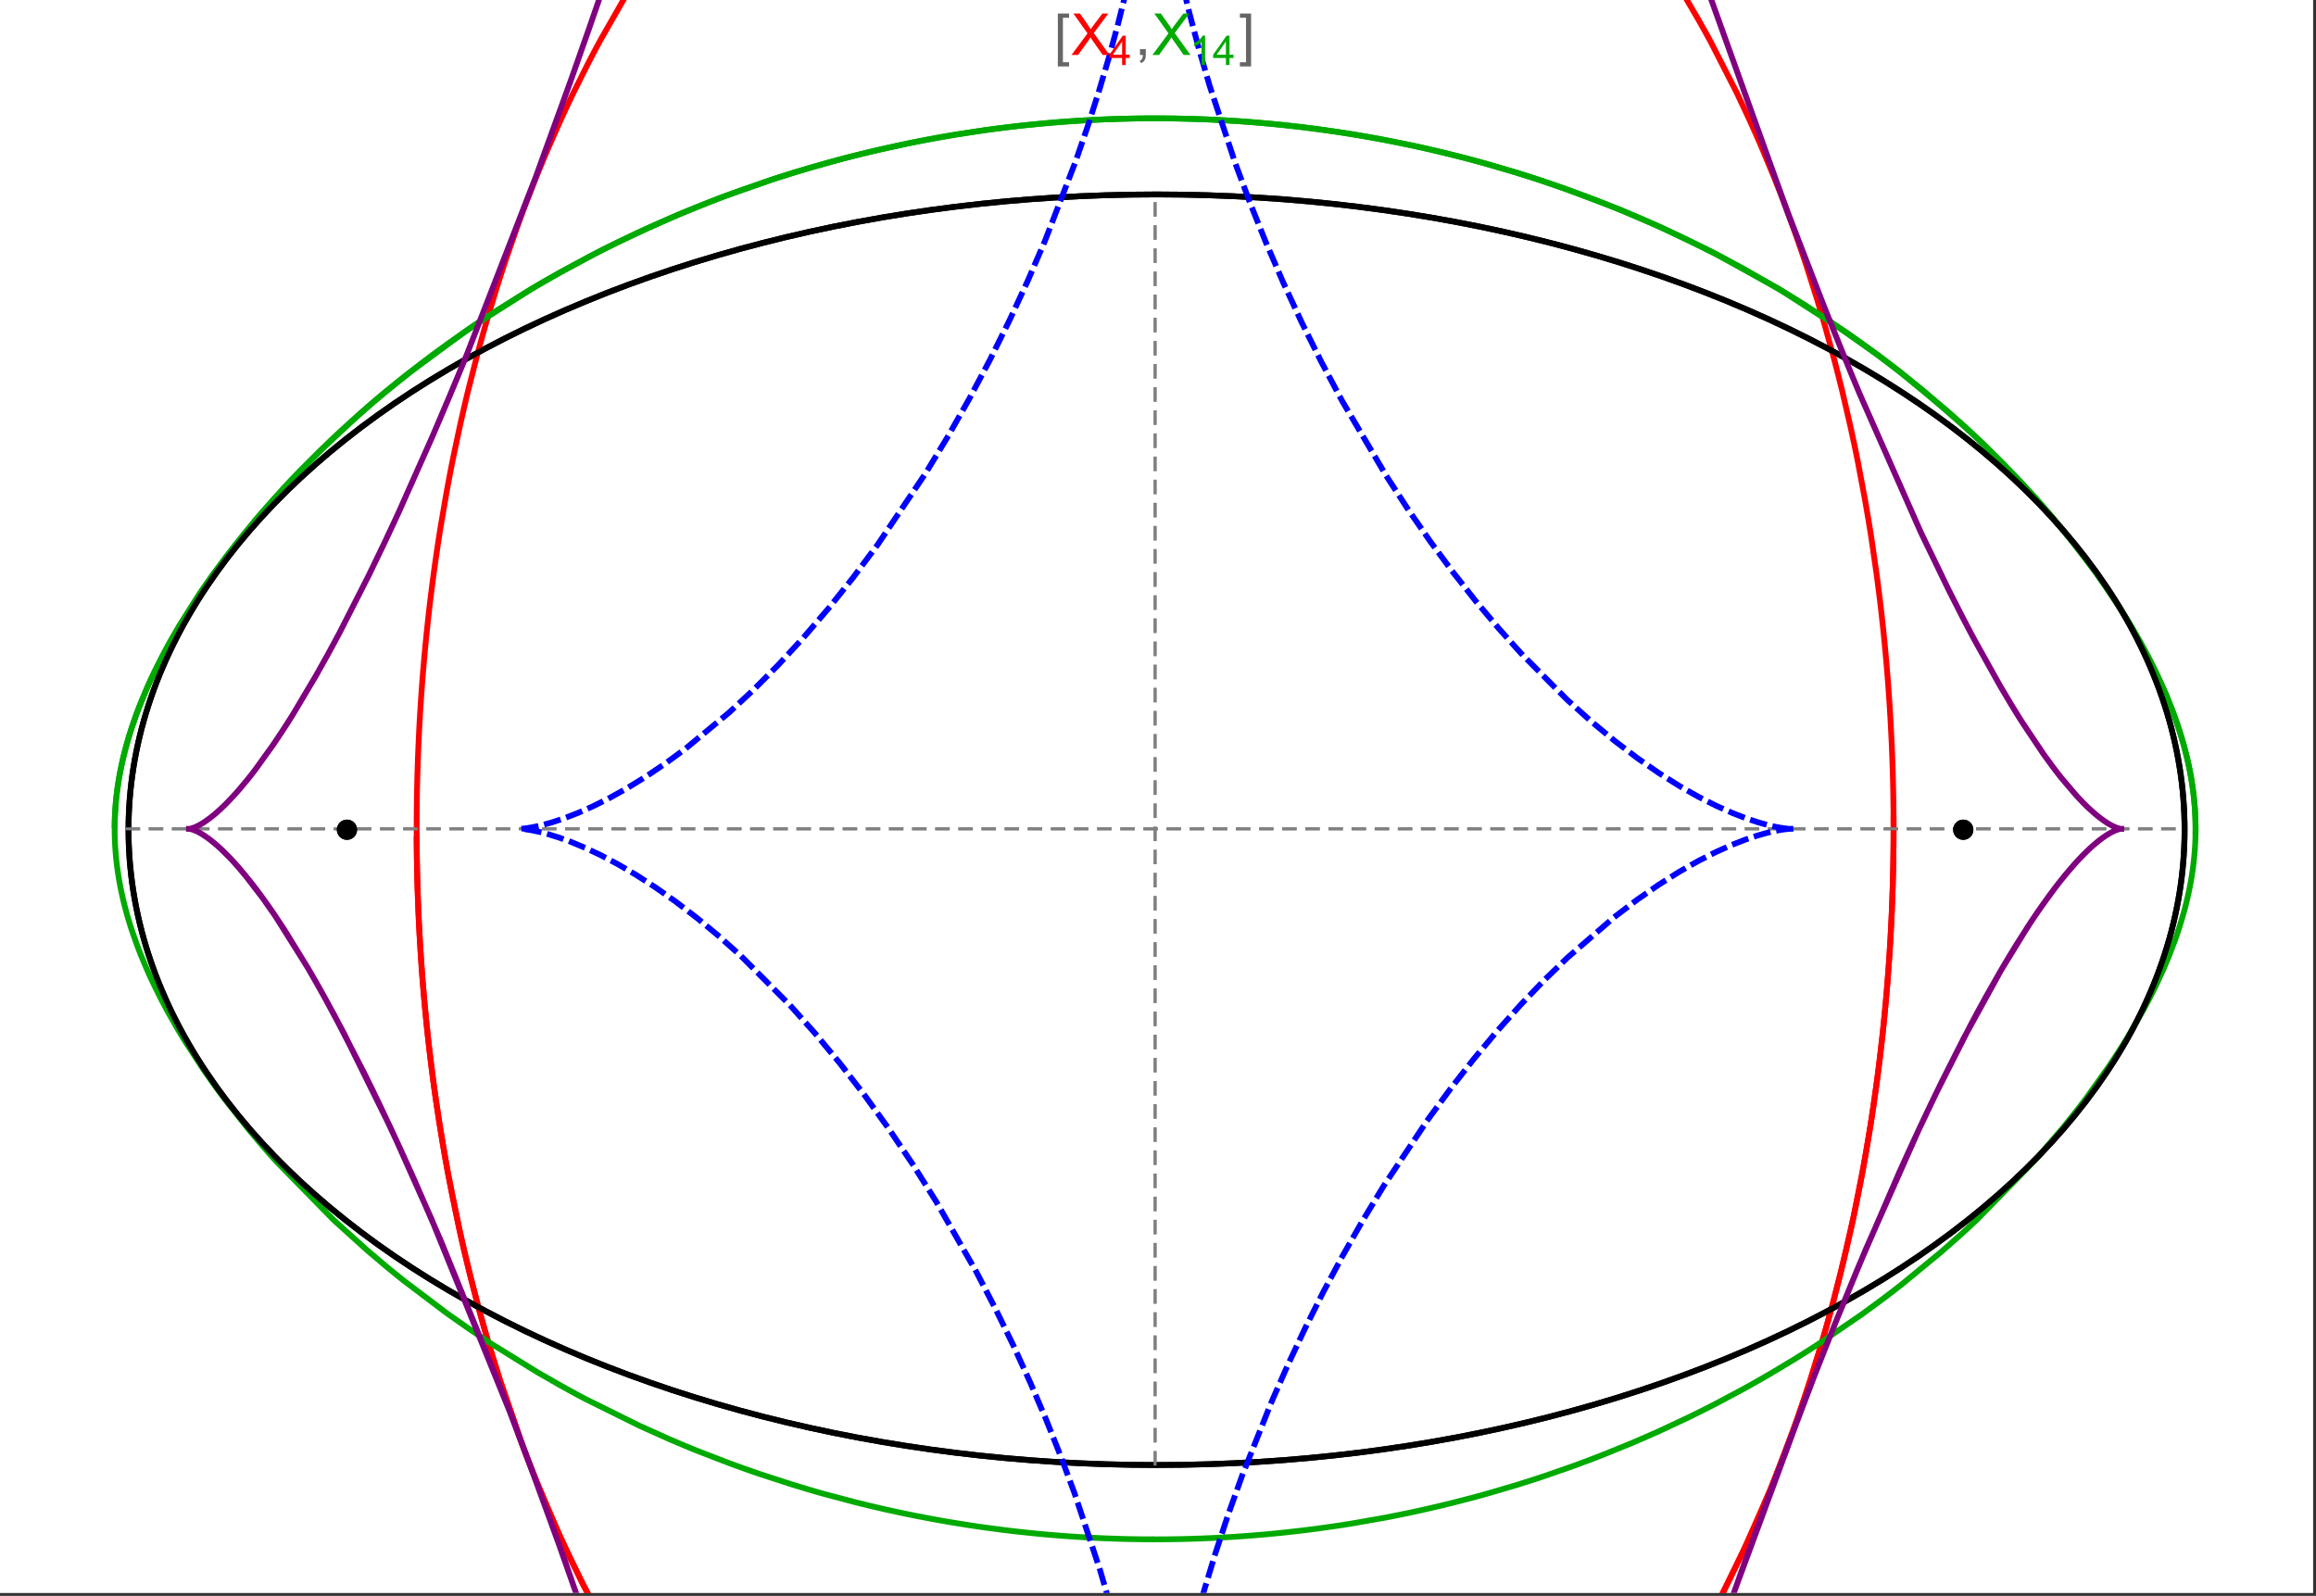 <?xml version="1.0" encoding="UTF-8"?>
<svg xmlns="http://www.w3.org/2000/svg" xmlns:xlink="http://www.w3.org/1999/xlink" width="801pt" height="552pt" viewBox="0 0 801 552" version="1.1">
<rect x="0" y="0" width="801" height="552" fill="#333333" stroke="none"/>
<defs>
<g>
<symbol overflow="visible" id="glyph0-0">
<path style="stroke:none;" d="M 1.25 0 L 1.25 -15.996 L 8.75 -15.996 L 8.75 0 Z M 2.5 -1.25 L 7.5 -1.25 L 7.5 -14.746 L 2.5 -14.746 Z "/>
</symbol>
<symbol overflow="visible" id="glyph0-1">
<path style="stroke:none;" d="M 5.242 3.984 L 1.359 3.984 L 1.359 -14.316 L 5.242 -14.316 L 5.242 -12.859 L 3.117 -12.859 L 3.117 2.52 L 5.242 2.52 Z "/>
</symbol>
<symbol overflow="visible" id="glyph0-2">
<path style="stroke:none;" d="M 4.199 3.984 L 0.32 3.984 L 0.32 2.52 L 2.441 2.52 L 2.441 -12.859 L 0.32 -12.859 L 0.32 -14.316 L 4.199 -14.316 Z "/>
</symbol>
<symbol overflow="visible" id="glyph1-0">
<path style="stroke:none;" d="M 2.5 0 L 2.5 -12.5 L 12.5 -12.5 L 12.5 0 Z M 2.812 -0.312 L 12.188 -0.312 L 12.188 -12.188 L 2.812 -12.188 Z "/>
</symbol>
<symbol overflow="visible" id="glyph1-1">
<path style="stroke:none;" d="M 0.086 0 L 5.625 -7.461 L 0.742 -14.316 L 3 -14.316 L 5.594 -10.645 C 6.133 -9.879 6.52 -9.293 6.75 -8.887 C 7.066 -9.406 7.441 -9.949 7.883 -10.516 L 10.762 -14.316 L 12.82 -14.316 L 7.793 -7.57 L 13.211 0 L 10.867 0 L 7.266 -5.109 C 7.062 -5.398 6.852 -5.715 6.641 -6.062 C 6.32 -5.539 6.094 -5.184 5.957 -4.992 L 2.363 0 Z "/>
</symbol>
<symbol overflow="visible" id="glyph1-2">
<path style="stroke:none;" d="M 1.777 0 L 1.777 -2 L 3.781 -2 L 3.781 0 C 3.777 0.734 3.648 1.328 3.391 1.781 C 3.129 2.234 2.715 2.582 2.148 2.832 L 1.66 2.078 C 2.027 1.914 2.301 1.676 2.48 1.363 C 2.652 1.047 2.75 0.594 2.773 0 Z "/>
</symbol>
<symbol overflow="visible" id="glyph2-0">
<path style="stroke:none;" d="M 1.773 0 L 1.773 -8.875 L 8.875 -8.875 L 8.875 0 Z M 1.996 -0.223 L 8.652 -0.223 L 8.652 -8.652 L 1.996 -8.652 Z "/>
</symbol>
<symbol overflow="visible" id="glyph2-1">
<path style="stroke:none;" d="M 4.59 0 L 4.59 -2.434 L 0.18 -2.434 L 0.18 -3.578 L 4.82 -10.164 L 5.836 -10.164 L 5.836 -3.578 L 7.211 -3.578 L 7.211 -2.434 L 5.836 -2.434 L 5.836 0 Z M 4.59 -3.578 L 4.59 -8.16 L 1.406 -3.578 Z "/>
</symbol>
<symbol overflow="visible" id="glyph2-2">
<path style="stroke:none;" d="M 5.289 0 L 4.043 0 L 4.043 -7.953 C 3.738 -7.664 3.344 -7.379 2.859 -7.094 C 2.371 -6.805 1.934 -6.59 1.547 -6.449 L 1.547 -7.652 C 2.242 -7.98 2.852 -8.379 3.375 -8.848 C 3.898 -9.312 4.266 -9.766 4.484 -10.207 L 5.289 -10.207 Z "/>
</symbol>
</g>
<clipPath id="clip1">
  <path d="M 134 0 L 665 0 L 665 551 L 134 551 Z "/>
</clipPath>
<clipPath id="clip2">
  <path d="M 170 0 L 629 0 L 629 551 L 170 551 Z "/>
</clipPath>
<clipPath id="clip3">
  <path d="M 56 0 L 743 0 L 743 551 L 56 551 Z "/>
</clipPath>
</defs>
<g id="surface2119">
<path style="fill-rule:nonzero;fill:rgb(99.998%,99.998%,99.998%);fill-opacity:1;stroke-width:0.03;stroke-linecap:butt;stroke-linejoin:miter;stroke:rgb(99.998%,99.998%,99.998%);stroke-opacity:1;stroke-miterlimit:10;" d="M 74 564 L 874 564 L 874 13 L 74 13 Z " transform="matrix(1,0,0,1,-74,-13)"/>
<path style="fill:none;stroke-width:2;stroke-linecap:square;stroke-linejoin:miter;stroke:rgb(0%,0%,0%);stroke-opacity:1;stroke-miterlimit:3.25;" d="M 829.551 300 C 829.551 241.719 792.09 185.828 725.414 144.617 C 658.734 103.41 568.297 80.258 474 80.258 C 379.703 80.258 289.266 103.41 222.586 144.617 C 155.91 185.828 118.449 241.719 118.449 300 C 118.449 358.281 155.91 414.172 222.586 455.383 C 289.266 496.59 379.703 519.742 474 519.742 C 568.297 519.742 658.734 496.59 725.414 455.383 C 792.09 414.172 829.551 358.281 829.551 300 Z " transform="matrix(1,0,0,1,-74,-13)"/>
<path style="fill:none;stroke-width:1;stroke-linecap:square;stroke-linejoin:miter;stroke:rgb(50%,50%,50%);stroke-opacity:1;stroke-dasharray:4,4;stroke-miterlimit:3.25;" d="M 117.949 299.691 L 829.051 299.691 " transform="matrix(1,0,0,1,-74,-13)"/>
<path style="fill:none;stroke-width:1;stroke-linecap:square;stroke-linejoin:miter;stroke:rgb(50%,50%,50%);stroke-opacity:1;stroke-dasharray:4,4;stroke-miterlimit:3.25;" d="M 473.5 519.434 L 473.5 79.949 " transform="matrix(1,0,0,1,-74,-13)"/>
<g clip-path="url(#clip1)" clip-rule="nonzero">
<path style="fill:none;stroke-width:2;stroke-linecap:square;stroke-linejoin:miter;stroke:rgb(99.998%,0%,0%);stroke-opacity:1;stroke-miterlimit:3.25;" d="M 218.109 303.332 L 218.137 306.84 L 218.184 310.348 L 218.246 313.855 L 218.332 317.363 L 218.434 320.867 L 218.555 324.367 L 218.691 327.867 L 218.848 331.363 L 219.023 334.855 L 219.219 338.348 L 219.43 341.836 L 219.66 345.316 L 219.906 348.797 L 220.172 352.27 L 220.762 359.199 L 221.078 362.66 L 221.418 366.109 L 222.148 372.996 L 222.539 376.426 L 222.949 379.852 L 223.82 386.676 L 224.281 390.078 L 224.762 393.473 L 225.773 400.23 L 227.996 413.633 L 228.598 416.957 L 229.211 420.273 L 230.492 426.867 L 233.25 439.914 L 233.98 443.145 L 234.727 446.363 L 236.262 452.758 L 239.523 465.379 L 240.379 468.5 L 241.246 471.602 L 243.027 477.766 L 246.762 489.902 L 254.887 513.363 L 256.055 516.457 L 257.234 519.527 L 259.641 525.605 L 264.621 537.492 L 265.898 540.406 L 267.191 543.297 L 269.816 549.012 L 275.215 560.156 L 276.594 562.879 L 277.984 565.582 L 280.801 570.91 L 286.566 581.273 L 298.57 600.789 L 300.109 603.113 L 301.66 605.414 L 304.781 609.934 L 311.121 618.664 L 312.723 620.781 L 314.332 622.875 L 317.566 626.98 L 324.117 634.883 L 325.766 636.793 L 327.422 638.676 L 330.75 642.367 L 337.461 649.438 L 351.055 662.355 L 352.656 663.758 L 354.258 665.137 L 357.465 667.832 L 363.906 672.961 L 365.516 674.188 L 367.133 675.395 L 370.363 677.746 L 376.832 682.195 L 378.449 683.258 L 380.066 684.297 L 383.305 686.312 L 389.777 690.105 L 391.391 691.004 L 393.008 691.883 L 396.238 693.578 L 402.684 696.738 L 404.293 697.48 L 405.898 698.203 L 409.105 699.59 L 410.707 700.258 L 412.309 700.906 L 415.504 702.145 L 417.098 702.738 L 418.691 703.312 L 421.867 704.406 L 428.191 706.387 L 429.77 706.836 L 431.34 707.273 L 434.477 708.09 L 436.039 708.473 L 437.602 708.84 L 440.711 709.523 L 442.266 709.84 L 443.812 710.141 L 445.355 710.426 L 446.898 710.691 L 448.438 710.945 L 449.969 711.184 L 453.027 711.609 L 454.523 711.797 L 456.012 711.973 L 457.5 712.129 L 458.98 712.273 L 460.461 712.402 L 461.938 712.516 L 463.41 712.617 L 464.875 712.707 L 466.34 712.777 L 467.801 712.84 L 469.258 712.883 L 470.711 712.918 L 472.156 712.934 L 473.602 712.941 L 475.043 712.934 L 476.477 712.914 L 477.91 712.879 L 479.336 712.832 L 480.762 712.773 L 482.18 712.703 L 483.594 712.617 L 485.004 712.52 L 486.41 712.414 L 487.812 712.293 L 489.211 712.16 L 490.602 712.012 L 491.992 711.855 L 493.375 711.688 L 494.754 711.508 L 496.129 711.316 L 498.867 710.898 L 500.227 710.672 L 501.582 710.434 L 504.281 709.93 L 505.625 709.66 L 506.961 709.379 L 509.621 708.785 L 510.945 708.477 L 512.266 708.152 L 514.887 707.48 L 520.074 706.012 L 521.359 705.621 L 522.641 705.219 L 525.188 704.391 L 530.219 702.621 L 531.465 702.156 L 532.703 701.684 L 535.168 700.715 L 540.043 698.668 L 541.352 698.09 L 542.652 697.504 L 545.238 696.305 L 550.34 693.797 L 551.598 693.145 L 552.855 692.488 L 555.348 691.148 L 560.258 688.367 L 561.473 687.652 L 562.68 686.93 L 565.078 685.461 L 569.801 682.438 L 578.973 676.055 L 580.094 675.23 L 581.207 674.395 L 583.418 672.711 L 587.773 669.27 L 596.211 662.117 L 597.242 661.199 L 598.266 660.277 L 600.297 658.414 L 604.293 654.641 L 612.027 646.875 L 612.906 645.953 L 613.781 645.027 L 615.516 643.164 L 618.934 639.398 L 625.551 631.727 L 626.359 630.754 L 627.16 629.781 L 628.754 627.824 L 631.887 623.883 L 637.945 615.887 L 638.684 614.875 L 639.418 613.863 L 640.871 611.836 L 643.734 607.758 L 649.266 599.516 L 659.574 582.766 L 660.234 581.621 L 660.895 580.473 L 662.199 578.176 L 664.758 573.57 L 669.672 564.312 L 678.727 545.672 L 679.262 544.504 L 679.789 543.336 L 680.836 540.996 L 682.887 536.316 L 686.812 526.953 L 693.996 508.23 L 694.41 507.086 L 694.82 505.938 L 695.629 503.645 L 697.211 499.066 L 700.234 489.922 L 700.598 488.781 L 700.957 487.645 L 701.672 485.363 L 703.066 480.812 L 705.715 471.738 L 706.035 470.605 L 706.352 469.477 L 706.977 467.215 L 708.191 462.703 L 710.5 453.719 L 714.629 435.898 L 714.852 434.867 L 715.07 433.836 L 715.504 431.777 L 716.348 427.664 L 717.938 419.484 L 718.312 417.445 L 718.684 415.414 L 719.402 411.355 L 720.746 403.285 L 721.066 401.277 L 721.375 399.27 L 721.977 395.273 L 723.094 387.32 L 723.227 386.328 L 723.613 383.363 L 724.102 379.426 L 725.008 371.594 L 725.234 369.484 L 725.453 367.375 L 725.871 363.176 L 726.066 361.082 L 726.258 358.992 L 726.617 354.828 L 726.703 353.793 L 726.789 352.754 L 726.949 350.688 L 727.254 346.562 L 727.324 345.531 L 727.395 344.508 L 727.531 342.457 L 727.781 338.371 L 727.84 337.352 L 727.895 336.332 L 728.004 334.301 L 728.059 333.289 L 728.105 332.277 L 728.203 330.254 L 728.25 329.246 L 728.293 328.238 L 728.375 326.227 L 728.414 325.223 L 728.453 324.223 L 728.523 322.219 L 728.555 321.223 L 728.586 320.223 L 728.645 318.23 L 728.672 317.238 L 728.742 314.262 L 728.766 313.273 L 728.785 312.285 L 728.801 311.301 L 728.816 310.312 L 728.832 309.328 L 728.848 308.348 L 728.859 307.367 L 728.867 306.387 L 728.879 305.473 L 728.883 304.559 L 728.891 303.645 L 728.898 301.824 L 728.902 300.918 L 728.902 298.195 L 728.891 295.488 L 728.883 294.586 L 728.875 293.688 L 728.867 292.785 L 728.855 291.891 L 728.844 290.992 L 728.82 289.203 L 728.805 288.309 L 728.789 287.418 L 728.773 286.523 L 728.734 284.746 L 728.715 283.855 L 728.691 282.969 L 728.645 281.199 L 728.621 280.316 L 728.594 279.434 L 728.539 277.672 L 728.512 276.793 L 728.48 275.914 L 728.414 274.16 L 728.273 270.668 L 728.195 268.926 L 728.109 267.191 L 727.934 263.73 L 727.887 262.871 L 727.84 262.008 L 727.738 260.289 L 727.527 256.867 L 727.055 250.07 L 726.93 248.414 L 726.801 246.766 L 726.527 243.477 L 725.941 236.949 L 725.863 236.137 L 725.785 235.328 L 725.625 233.707 L 725.297 230.488 L 724.594 224.09 L 724.219 220.918 L 723.832 217.762 L 723.02 211.5 L 721.23 199.168 L 721.102 198.344 L 720.973 197.516 L 720.711 195.871 L 720.176 192.59 L 719.062 186.086 L 716.664 173.312 L 716.352 171.734 L 716.031 170.164 L 715.387 167.039 L 714.055 160.84 L 711.234 148.668 L 711.066 147.965 L 710.895 147.266 L 710.551 145.871 L 709.855 143.09 L 708.43 137.578 L 705.461 126.75 L 705.078 125.414 L 704.695 124.082 L 703.918 121.43 L 702.336 116.176 L 699.062 105.855 L 698.836 105.168 L 698.609 104.477 L 698.152 103.102 L 697.23 100.367 L 695.355 94.957 L 691.484 84.348 L 690.992 83.043 L 690.492 81.742 L 689.492 79.156 L 687.465 74.035 L 683.297 64.012 L 682.773 62.801 L 682.25 61.598 L 681.199 59.199 L 679.066 54.453 L 674.711 45.172 L 665.637 27.426 L 665.363 26.926 L 665.094 26.426 L 664.547 25.43 L 663.453 23.445 L 661.246 19.523 L 656.762 11.859 L 647.531 -2.773 L 647.211 -3.254 L 646.25 -4.684 L 644.969 -6.578 L 642.383 -10.32 L 637.141 -17.594 L 626.395 -31.328 L 626.078 -31.711 L 625.758 -32.098 L 625.121 -32.859 L 623.84 -34.379 L 621.266 -37.371 L 616.074 -43.176 L 615.418 -43.887 L 614.762 -44.594 L 613.449 -45.992 L 610.812 -48.75 L 605.492 -54.094 L 605.129 -54.445 L 604.77 -54.797 L 604.043 -55.5 L 602.586 -56.891 L 599.664 -59.617 L 593.77 -64.871 L 593.027 -65.512 L 592.285 -66.145 L 590.797 -67.398 L 587.812 -69.855 L 581.797 -74.566 L 581.426 -74.848 L 581.055 -75.125 L 580.312 -75.684 L 578.824 -76.781 L 575.84 -78.93 L 569.836 -83.035 L 569.457 -83.281 L 569.082 -83.527 L 568.328 -84.02 L 566.816 -84.988 L 563.785 -86.875 L 557.691 -90.461 L 557.336 -90.66 L 556.977 -90.859 L 556.266 -91.258 L 554.836 -92.043 L 551.969 -93.57 L 546.219 -96.453 L 545.859 -96.625 L 545.496 -96.797 L 544.777 -97.141 L 543.332 -97.812 L 540.438 -99.113 L 534.629 -101.547 L 533.84 -101.859 L 533.051 -102.168 L 531.469 -102.773 L 528.305 -103.934 L 527.906 -104.074 L 527.512 -104.211 L 526.719 -104.488 L 525.133 -105.027 L 521.953 -106.055 L 521.555 -106.176 L 521.156 -106.301 L 520.363 -106.543 L 518.77 -107.016 L 515.578 -107.91 L 509.188 -109.504 L 508.812 -109.59 L 508.438 -109.672 L 507.691 -109.84 L 506.195 -110.156 L 503.203 -110.754 L 502.453 -110.895 L 501.703 -111.031 L 500.207 -111.293 L 497.207 -111.773 L 496.832 -111.828 L 496.457 -111.887 L 495.707 -111.992 L 494.207 -112.199 L 493.832 -112.246 L 493.453 -112.293 L 492.703 -112.387 L 491.203 -112.562 L 490.828 -112.605 L 490.449 -112.648 L 489.699 -112.727 L 488.195 -112.875 L 487.82 -112.906 L 487.445 -112.941 L 486.691 -113.008 L 485.188 -113.125 L 484.453 -113.18 L 483.715 -113.227 L 483.348 -113.25 L 482.977 -113.273 L 482.242 -113.316 L 481.871 -113.336 L 481.504 -113.355 L 480.766 -113.391 L 480.398 -113.406 L 480.027 -113.422 L 479.289 -113.453 L 478.555 -113.477 L 478.184 -113.488 L 477.816 -113.5 L 477.445 -113.508 L 477.078 -113.516 L 476.707 -113.527 L 476.34 -113.531 L 475.973 -113.539 L 475.602 -113.543 L 475.234 -113.547 L 474.863 -113.551 L 474.129 -113.559 L 473.5 -113.559 " transform="matrix(1,0,0,1,-74,-13)"/>
<path style="fill:none;stroke-width:2;stroke-linecap:square;stroke-linejoin:miter;stroke:rgb(99.998%,0%,0%);stroke-opacity:1;stroke-miterlimit:3.25;" d="M 472.727 -113.555 L 472.281 -113.555 L 471.547 -113.547 L 471.176 -113.539 L 470.809 -113.535 L 470.438 -113.527 L 470.07 -113.52 L 469.699 -113.512 L 469.332 -113.504 L 468.965 -113.492 L 468.594 -113.48 L 468.227 -113.469 L 467.488 -113.445 L 467.121 -113.43 L 466.75 -113.414 L 466.012 -113.379 L 465.645 -113.363 L 465.277 -113.344 L 464.539 -113.305 L 464.168 -113.281 L 463.801 -113.262 L 463.062 -113.215 L 461.59 -113.109 L 461.191 -113.078 L 460.789 -113.047 L 459.992 -112.98 L 458.391 -112.836 L 457.992 -112.797 L 457.594 -112.754 L 456.793 -112.672 L 455.195 -112.496 L 454.398 -112.402 L 453.598 -112.301 L 452 -112.09 L 448.809 -111.621 L 448.012 -111.496 L 447.215 -111.363 L 445.621 -111.09 L 442.434 -110.488 L 442.039 -110.41 L 441.641 -110.328 L 440.844 -110.168 L 439.254 -109.824 L 436.074 -109.098 L 435.703 -109.008 L 435.336 -108.918 L 434.594 -108.734 L 433.113 -108.359 L 430.156 -107.562 L 429.785 -107.461 L 429.418 -107.355 L 428.676 -107.145 L 427.203 -106.711 L 424.254 -105.801 L 423.883 -105.684 L 423.516 -105.566 L 422.781 -105.328 L 421.309 -104.836 L 418.371 -103.816 L 412.508 -101.602 L 412.113 -101.445 L 411.715 -101.285 L 410.926 -100.961 L 409.344 -100.309 L 406.184 -98.945 L 399.891 -96.023 L 399.109 -95.641 L 398.324 -95.25 L 396.758 -94.461 L 393.637 -92.836 L 387.418 -89.379 L 387.035 -89.156 L 385.898 -88.488 L 384.379 -87.582 L 381.352 -85.723 L 375.332 -81.812 L 374.582 -81.305 L 373.832 -80.793 L 372.336 -79.758 L 369.355 -77.641 L 363.43 -73.211 L 362.742 -72.68 L 362.059 -72.141 L 360.684 -71.059 L 357.953 -68.848 L 352.52 -64.258 L 341.816 -54.395 L 341.457 -54.043 L 341.098 -53.695 L 340.383 -52.988 L 338.953 -51.566 L 336.105 -48.668 L 330.465 -42.672 L 319.41 -29.875 L 319.094 -29.488 L 318.777 -29.098 L 318.145 -28.312 L 316.879 -26.734 L 314.363 -23.535 L 309.391 -16.953 L 299.68 -3.086 L 299.094 -2.203 L 298.512 -1.32 L 297.348 0.457 L 295.043 4.062 L 290.488 11.438 L 281.656 26.887 L 281.363 27.426 L 281.074 27.969 L 280.488 29.055 L 279.328 31.238 L 277.027 35.656 L 272.512 44.707 L 271.957 45.855 L 271.402 47.012 L 270.301 49.336 L 268.125 54.031 L 263.867 63.637 L 263.621 64.207 L 263.379 64.777 L 262.891 65.918 L 261.926 68.215 L 260.016 72.855 L 256.285 82.316 L 256.059 82.914 L 255.828 83.516 L 255.375 84.719 L 254.469 87.141 L 252.688 92.027 L 249.223 101.988 L 248.992 102.672 L 248.766 103.355 L 248.309 104.73 L 247.402 107.492 L 245.625 113.066 L 242.199 124.445 L 241.785 125.891 L 241.371 127.34 L 240.555 130.25 L 238.957 136.125 L 235.902 148.105 L 235.727 148.816 L 235.559 149.523 L 235.215 150.949 L 234.543 153.805 L 233.227 159.57 L 230.738 171.301 L 230.586 172.043 L 230.438 172.785 L 230.145 174.273 L 229.562 177.266 L 228.438 183.301 L 226.336 195.57 L 226.094 197.094 L 225.855 198.621 L 225.383 201.688 L 224.484 207.867 L 224.375 208.645 L 224.266 209.426 L 224.051 210.984 L 223.633 214.117 L 222.84 220.43 L 222.746 221.223 L 222.648 222.02 L 222.465 223.609 L 222.102 226.809 L 221.418 233.258 L 221.34 234.066 L 221.258 234.879 L 221.102 236.504 L 220.797 239.77 L 220.234 246.352 L 220.094 248.148 L 219.953 249.949 L 219.695 253.566 L 219.633 254.473 L 219.57 255.383 L 219.453 257.203 L 219.227 260.859 L 219.125 262.695 L 219.023 264.535 L 218.93 266.379 L 218.84 268.23 L 218.797 269.16 L 218.754 270.086 L 218.676 271.945 L 218.527 275.684 L 218.465 277.559 L 218.406 279.438 L 218.375 280.379 L 218.352 281.324 L 218.301 283.215 L 218.277 284.16 L 218.219 287.008 L 218.199 287.961 L 218.184 288.914 L 218.172 289.867 L 218.156 290.824 L 218.133 292.738 L 218.109 295.621 L 218.105 296.582 L 218.102 297.547 L 218.098 298.516 L 218.098 300.449 L 218.102 301.418 L 218.102 302.387 L 218.109 303.359 L 218.113 304.332 L 218.121 305.309 L 218.129 306.281 L 218.141 307.195 L 218.152 308.105 L 218.176 309.934 L 218.191 310.852 L 218.207 311.766 L 218.242 313.605 L 218.262 314.523 L 218.285 315.445 L 218.328 317.289 L 218.355 318.215 L 218.379 319.141 L 218.438 320.992 L 218.5 322.852 L 218.566 324.715 L 218.602 325.648 L 218.641 326.582 L 218.719 328.453 L 218.758 329.391 L 218.801 330.328 L 218.891 332.207 L 219.086 335.977 L 219.137 336.922 L 219.191 337.871 L 219.301 339.766 L 219.543 343.57 L 219.605 344.527 L 219.672 345.48 L 219.805 347.395 L 220.094 351.23 L 220.168 352.195 L 220.246 353.156 L 220.402 355.086 L 220.738 358.957 L 221.484 366.75 L 221.59 367.812 L 221.703 368.871 L 221.93 371 L 222.406 375.266 L 223.449 383.859 L 223.59 384.938 L 224.023 388.184 L 224.625 392.523 L 225.934 401.258 L 226.105 402.355 L 226.281 403.453 L 226.637 405.652 L 227.375 410.066 L 228.961 418.938 L 232.582 436.879 L 232.824 437.988 L 233.07 439.098 L 233.566 441.316 L 234.586 445.773 L 236.75 454.719 L 237.031 455.844 L 237.316 456.965 L 237.895 459.215 L 239.078 463.719 L 241.574 472.762 L 241.898 473.895 L 242.227 475.031 L 242.891 477.301 L 244.25 481.848 L 247.102 490.969 L 253.387 509.293 L 253.777 510.363 L 254.172 511.438 L 254.969 513.578 L 256.594 517.867 L 259.98 526.449 L 267.332 543.609 L 267.816 544.68 L 269.293 547.891 L 271.309 552.172 L 275.492 560.707 L 284.516 577.668 L 285.16 578.809 L 285.809 579.953 L 287.117 582.23 L 289.789 586.773 L 295.34 595.793 L 296.055 596.914 L 296.773 598.035 L 298.227 600.266 L 301.184 604.711 L 307.324 613.504 L 308.113 614.594 L 308.906 615.684 L 310.508 617.852 L 313.773 622.156 L 320.539 630.633 L 335.066 646.973 L 335.957 647.895 L 336.852 648.816 L 338.652 650.645 L 342.316 654.262 L 349.871 661.301 L 350.836 662.16 L 351.809 663.016 L 353.766 664.715 L 357.738 668.055 L 365.93 674.5 L 366.973 675.281 L 368.027 676.055 L 370.145 677.59 L 374.441 680.59 L 375.527 681.328 L 376.617 682.055 L 378.82 683.496 L 383.281 686.297 L 384.406 686.984 L 385.539 687.66 L 387.824 688.996 L 392.449 691.578 L 401.949 696.395 L 403.137 696.949 L 404.328 697.496 L 406.73 698.57 L 411.586 700.613 L 412.812 701.105 L 414.047 701.59 L 416.523 702.527 L 421.539 704.297 L 422.805 704.719 L 424.078 705.129 L 426.633 705.926 L 427.922 706.309 L 429.211 706.68 L 431.805 707.398 L 433.113 707.742 L 434.422 708.074 L 437.055 708.711 L 442.379 709.863 L 443.723 710.121 L 445.07 710.371 L 447.781 710.84 L 449.141 711.059 L 450.508 711.262 L 453.254 711.641 L 454.633 711.812 L 456.016 711.973 L 457.406 712.121 L 458.797 712.254 L 460.195 712.379 L 461.598 712.492 L 463.004 712.59 L 464.414 712.68 L 465.828 712.754 L 467.246 712.816 L 468.672 712.867 L 470.098 712.902 L 471.527 712.93 L 472.965 712.941 L 474.402 712.938 L 475.848 712.922 L 477.297 712.895 L 478.746 712.855 L 480.203 712.797 L 481.664 712.73 L 483.125 712.648 L 484.594 712.551 L 486.066 712.441 L 487.539 712.316 L 489.145 712.164 L 490.754 711.996 L 492.363 711.812 L 493.98 711.609 L 495.602 711.391 L 497.227 711.152 L 500.492 710.625 L 502.129 710.336 L 503.77 710.027 L 507.059 709.359 L 508.711 708.996 L 510.367 708.613 L 513.688 707.793 L 515.352 707.355 L 517.02 706.898 L 520.363 705.926 L 522.043 705.41 L 523.723 704.871 L 527.09 703.742 L 528.777 703.145 L 530.469 702.531 L 533.855 701.234 L 540.656 698.398 L 542.363 697.637 L 544.07 696.852 L 547.488 695.223 L 554.336 691.695 L 556.051 690.758 L 557.77 689.801 L 561.203 687.812 L 568.07 683.566 L 569.789 682.445 L 571.508 681.305 L 574.938 678.949 L 581.797 673.953 L 595.438 662.801 L 597.02 661.395 L 598.602 659.973 L 601.754 657.059 L 608.027 650.969 L 609.586 649.391 L 611.145 647.793 L 614.246 644.527 L 620.406 637.734 L 621.938 635.98 L 623.461 634.207 L 626.496 630.59 L 632.504 623.086 L 644.246 607.02 L 645.684 604.91 L 647.113 602.781 L 649.957 598.453 L 655.547 589.539 L 656.926 587.254 L 658.293 584.949 L 661.008 580.277 L 666.328 570.672 L 667.633 568.219 L 668.93 565.742 L 671.496 560.73 L 676.504 550.457 L 685.996 528.949 L 687.262 525.852 L 688.512 522.727 L 690.965 516.41 L 695.68 503.504 L 696.816 500.223 L 697.938 496.918 L 700.129 490.246 L 704.301 476.66 L 705.297 473.211 L 706.277 469.746 L 708.176 462.758 L 711.754 448.562 L 712.598 444.973 L 713.426 441.363 L 715.016 434.102 L 717.953 419.395 L 718.637 415.68 L 719.297 411.953 L 720.559 404.461 L 721.156 400.699 L 721.73 396.922 L 722.82 389.336 L 723.332 385.527 L 723.82 381.711 L 724.734 374.043 L 725.156 370.199 L 725.559 366.344 L 726.293 358.609 L 726.625 354.734 L 726.938 350.848 L 727.227 346.961 L 727.492 343.062 L 727.734 339.164 L 727.953 335.258 L 728.152 331.348 L 728.324 327.438 L 728.477 323.52 L 728.605 319.602 L 728.711 315.68 L 728.793 311.754 L 728.852 307.828 L 728.891 303.902 L 728.902 299.977 L 728.891 296.051 " transform="matrix(1,0,0,1,-74,-13)"/>
</g>
<path style="fill:none;stroke-width:2;stroke-linecap:square;stroke-linejoin:miter;stroke:rgb(0%,66.666%,0%);stroke-opacity:1;stroke-miterlimit:3.25;" d="M 113.66 298.504 L 113.68 297.359 L 113.715 296.215 L 113.762 295.07 L 113.82 293.922 L 113.891 292.777 L 113.977 291.629 L 114.074 290.48 L 114.188 289.328 L 114.309 288.176 L 114.449 287.023 L 114.598 285.867 L 114.762 284.707 L 114.941 283.547 L 115.129 282.387 L 115.551 280.051 L 115.781 278.879 L 116.027 277.707 L 116.555 275.348 L 116.84 274.164 L 117.137 272.973 L 117.777 270.586 L 118.117 269.387 L 118.469 268.18 L 119.219 265.758 L 120.891 260.855 L 121.344 259.617 L 121.809 258.375 L 122.789 255.871 L 124.93 250.797 L 125.504 249.512 L 126.09 248.223 L 127.312 245.629 L 129.945 240.359 L 130.645 239.027 L 131.359 237.688 L 132.84 234.988 L 135.996 229.516 L 143.133 218.258 L 144.188 216.699 L 145.262 215.137 L 147.48 211.988 L 152.172 205.605 L 162.641 192.547 L 164.055 190.891 L 165.492 189.227 L 168.434 185.891 L 174.605 179.168 L 188.117 165.605 L 189.914 163.902 L 191.738 162.203 L 195.461 158.801 L 203.199 152.012 L 205.195 150.32 L 207.219 148.629 L 211.332 145.262 L 219.859 138.574 L 222.051 136.914 L 224.266 135.262 L 228.77 131.977 L 238.055 125.496 L 257.723 112.996 L 260.105 111.586 L 262.512 110.188 L 267.375 107.422 L 277.309 102.035 L 279.836 100.723 L 282.375 99.422 L 287.508 96.867 L 297.953 91.93 L 300.602 90.73 L 303.266 89.551 L 308.629 87.242 L 319.508 82.824 L 322.258 81.762 L 325.02 80.719 L 330.574 78.688 L 341.797 74.848 L 344.629 73.938 L 347.465 73.043 L 353.16 71.316 L 364.637 68.102 L 367.52 67.348 L 370.406 66.617 L 376.195 65.211 L 387.82 62.652 L 390.73 62.062 L 393.645 61.496 L 399.477 60.422 L 402.395 59.918 L 405.312 59.434 L 411.145 58.527 L 414.062 58.105 L 416.977 57.703 L 419.891 57.324 L 422.801 56.965 L 425.711 56.625 L 428.617 56.309 L 434.422 55.734 L 437.258 55.48 L 440.094 55.246 L 442.926 55.035 L 445.754 54.84 L 448.574 54.664 L 451.391 54.508 L 454.199 54.371 L 457.004 54.254 L 459.805 54.156 L 462.598 54.074 L 465.383 54.012 L 468.16 53.969 L 470.93 53.941 L 473.695 53.934 L 476.449 53.945 L 479.199 53.973 L 481.938 54.02 L 484.668 54.082 L 487.391 54.16 L 490.102 54.258 L 492.805 54.371 L 495.5 54.504 L 498.184 54.652 L 500.855 54.816 L 503.52 54.996 L 506.172 55.191 L 508.816 55.402 L 511.445 55.629 L 514.066 55.871 L 516.676 56.129 L 521.859 56.691 L 524.434 56.992 L 526.996 57.309 L 532.082 57.984 L 534.609 58.344 L 537.121 58.715 L 542.105 59.5 L 544.582 59.914 L 547.043 60.336 L 551.922 61.223 L 561.523 63.141 L 563.891 63.648 L 566.242 64.164 L 570.902 65.234 L 580.051 67.496 L 582.305 68.086 L 584.543 68.688 L 588.973 69.91 L 597.66 72.465 L 599.973 73.18 L 602.273 73.906 L 606.816 75.379 L 615.695 78.426 L 632.617 84.863 L 634.656 85.691 L 636.676 86.531 L 640.668 88.219 L 648.445 91.656 L 663.207 98.707 L 664.977 99.602 L 666.734 100.5 L 670.195 102.301 L 676.934 105.926 L 689.68 113.238 L 712.418 127.875 L 713.637 128.723 L 714.848 129.57 L 717.23 131.262 L 721.871 134.625 L 730.648 141.277 L 746.348 154.207 L 747.254 154.996 L 748.148 155.781 L 749.918 157.348 L 753.355 160.449 L 759.852 166.527 L 771.453 178.176 L 772.176 178.941 L 772.895 179.699 L 774.305 181.211 L 777.043 184.195 L 782.188 190.012 L 791.293 201.031 L 791.812 201.695 L 792.328 202.355 L 793.344 203.664 L 795.312 206.25 L 799.012 211.277 L 805.555 220.801 L 805.922 221.363 L 806.285 221.922 L 807 223.035 L 808.391 225.23 L 811 229.504 L 815.609 237.629 L 816.133 238.605 L 816.645 239.574 L 817.637 241.492 L 819.496 245.234 L 822.758 252.375 L 822.93 252.781 L 823.102 253.18 L 823.438 253.98 L 824.086 255.566 L 825.301 258.672 L 825.445 259.055 L 825.59 259.434 L 825.871 260.195 L 826.414 261.699 L 827.422 264.652 L 827.543 265.016 L 827.66 265.379 L 827.891 266.105 L 828.336 267.539 L 829.16 270.359 L 829.355 271.055 L 829.543 271.75 L 829.898 273.121 L 830.559 275.828 L 830.723 276.555 L 830.883 277.273 L 831.184 278.703 L 831.324 279.414 L 831.461 280.121 L 831.719 281.523 L 831.781 281.875 L 831.844 282.223 L 831.957 282.914 L 832.176 284.293 L 832.227 284.637 L 832.277 284.977 L 832.375 285.66 L 832.551 287.016 L 832.594 287.352 L 832.711 288.359 L 832.746 288.695 L 832.781 289.027 L 832.852 289.695 L 832.883 290.027 L 832.914 290.355 L 832.973 291.02 L 833.027 291.676 L 833.078 292.332 L 833.102 292.66 L 833.121 292.988 L 833.164 293.641 L 833.184 293.965 L 833.199 294.289 L 833.234 294.938 L 833.25 295.262 L 833.262 295.582 L 833.273 295.906 L 833.297 296.547 L 833.305 296.867 L 833.316 297.188 L 833.324 297.508 L 833.328 297.809 L 833.344 298.996 L 833.344 299.293 L 833.348 299.59 L 833.348 299.883 L 833.344 300.18 L 833.344 300.473 L 833.34 300.77 L 833.328 301.648 L 833.289 303.113 L 833.277 303.406 L 833.266 303.695 L 833.254 303.988 L 833.227 304.57 L 833.215 304.859 L 833.199 305.148 L 833.164 305.727 L 833.148 306.016 L 833.07 307.172 L 833.047 307.461 L 833 308.035 L 832.898 309.184 L 832.844 309.754 L 832.785 310.328 L 832.66 311.469 L 832.625 311.754 L 832.594 312.039 L 832.52 312.605 L 832.371 313.742 L 832.031 316.008 L 831.988 316.285 L 831.941 316.562 L 831.852 317.113 L 831.656 318.219 L 831.234 320.426 L 831.176 320.703 L 831.121 320.977 L 831.004 321.527 L 830.766 322.629 L 830.258 324.828 L 830.191 325.102 L 830.121 325.379 L 829.984 325.926 L 829.703 327.023 L 829.105 329.223 L 827.781 333.617 L 827.688 333.918 L 827.59 334.215 L 827.395 334.812 L 826.996 336.008 L 826.156 338.402 L 824.332 343.207 L 824.211 343.508 L 824.09 343.812 L 823.844 344.414 L 823.344 345.621 L 822.309 348.047 L 820.086 352.922 L 819.812 353.492 L 819.539 354.066 L 818.98 355.211 L 817.832 357.512 L 815.398 362.145 L 809.996 371.547 L 809.801 371.871 L 809.602 372.191 L 809.207 372.836 L 808.406 374.129 L 806.758 376.727 L 803.301 381.965 L 795.699 392.617 L 795.453 392.945 L 795.203 393.277 L 794.703 393.938 L 793.691 395.266 L 791.625 397.93 L 787.316 403.293 L 777.973 414.156 L 757.832 434.773 L 757.461 435.125 L 757.086 435.477 L 756.336 436.184 L 754.82 437.59 L 751.734 440.406 L 745.359 446.035 L 731.746 457.246 L 730.918 457.895 L 730.082 458.547 L 728.402 459.844 L 724.996 462.434 L 717.992 467.578 L 703.207 477.695 L 702.688 478.035 L 702.168 478.371 L 701.125 479.047 L 699.027 480.387 L 694.77 483.055 L 686.031 488.301 L 685.473 488.625 L 684.918 488.949 L 683.797 489.594 L 681.547 490.879 L 676.992 493.426 L 667.66 498.406 L 667.078 498.707 L 666.496 499.004 L 665.324 499.605 L 662.973 500.793 L 658.219 503.141 L 648.5 507.703 L 647.887 507.98 L 647.27 508.262 L 646.031 508.816 L 643.543 509.914 L 638.52 512.078 L 628.281 516.25 L 627.68 516.488 L 627.074 516.723 L 625.859 517.191 L 623.422 518.121 L 618.508 519.941 L 608.531 523.43 L 607.902 523.641 L 607.27 523.852 L 606.004 524.27 L 603.469 525.094 L 598.359 526.703 L 588.004 529.746 L 587.293 529.941 L 586.586 530.137 L 585.164 530.527 L 582.316 531.293 L 576.582 532.77 L 575.859 532.949 L 575.141 533.125 L 573.695 533.48 L 570.801 534.172 L 564.977 535.496 L 563.516 535.816 L 562.051 536.133 L 559.109 536.746 L 553.207 537.918 L 541.289 540.016 L 540.59 540.125 L 539.891 540.238 L 538.488 540.457 L 535.684 540.883 L 530.051 541.676 L 529.344 541.77 L 528.641 541.863 L 527.227 542.043 L 524.395 542.395 L 518.719 543.039 L 517.297 543.188 L 515.875 543.332 L 513.023 543.609 L 512.312 543.676 L 511.598 543.738 L 510.172 543.867 L 506.598 544.16 L 505.883 544.215 L 504.453 544.32 L 501.59 544.52 L 500.871 544.566 L 500.156 544.613 L 498.723 544.699 L 495.852 544.859 L 495.148 544.898 L 494.445 544.934 L 493.035 545 L 491.629 545.062 L 490.219 545.121 L 489.516 545.148 L 488.809 545.172 L 487.398 545.223 L 486.695 545.242 L 485.988 545.266 L 484.578 545.305 L 483.875 545.32 L 483.168 545.34 L 482.461 545.355 L 481.758 545.367 L 481.051 545.383 L 480.348 545.395 L 479.641 545.402 L 478.934 545.414 L 478.23 545.422 L 477.523 545.43 L 476.816 545.434 L 476.113 545.441 L 475.406 545.445 L 474.699 545.445 L 473.992 545.449 L 473.5 545.449 " transform="matrix(1,0,0,1,-74,-13)"/>
<path style="fill:none;stroke-width:2;stroke-linecap:square;stroke-linejoin:miter;stroke:rgb(0%,66.666%,0%);stroke-opacity:1;stroke-miterlimit:3.25;" d="M 472.02 545.445 L 471.875 545.445 L 471.172 545.441 L 469.758 545.434 L 469.055 545.426 L 468.348 545.418 L 467.641 545.406 L 466.938 545.398 L 465.523 545.375 L 464.82 545.359 L 464.113 545.344 L 463.41 545.328 L 462 545.293 L 460.586 545.254 L 459.18 545.207 L 458.473 545.184 L 457.77 545.156 L 456.359 545.102 L 455.656 545.074 L 454.949 545.043 L 453.543 544.98 L 450.727 544.84 L 449.965 544.797 L 449.199 544.754 L 447.676 544.664 L 444.625 544.469 L 443.863 544.414 L 443.102 544.363 L 441.582 544.25 L 438.539 544.012 L 437.781 543.945 L 437.02 543.883 L 435.504 543.75 L 432.469 543.465 L 426.418 542.836 L 424.91 542.664 L 423.402 542.488 L 420.391 542.121 L 414.383 541.324 L 413.637 541.219 L 412.887 541.109 L 411.391 540.891 L 408.406 540.441 L 402.461 539.477 L 401.766 539.359 L 401.078 539.238 L 399.695 539 L 396.938 538.504 L 391.445 537.461 L 390.762 537.328 L 390.078 537.191 L 388.715 536.914 L 385.988 536.352 L 380.562 535.172 L 379.887 535.02 L 379.215 534.867 L 377.863 534.559 L 375.176 533.93 L 369.824 532.621 L 359.242 529.812 L 358.531 529.613 L 357.824 529.414 L 356.406 529.012 L 353.582 528.188 L 347.973 526.496 L 336.918 522.906 L 336.234 522.676 L 335.551 522.441 L 334.188 521.969 L 331.477 521.016 L 326.094 519.062 L 315.52 514.98 L 314.238 514.465 L 312.961 513.945 L 310.422 512.895 L 305.387 510.754 L 295.512 506.332 L 276.57 496.957 L 275.5 496.395 L 274.434 495.824 L 272.312 494.684 L 268.113 492.375 L 259.906 487.68 L 244.234 477.984 L 243.723 477.652 L 242.188 476.645 L 240.16 475.301 L 236.16 472.594 L 228.379 467.125 L 213.707 456.023 L 213.297 455.695 L 212.887 455.371 L 212.07 454.715 L 210.449 453.406 L 207.258 450.789 L 201.062 445.531 L 189.41 435.004 L 169.34 414.5 L 169.027 414.156 L 168.719 413.812 L 168.105 413.125 L 166.887 411.75 L 164.5 409.012 L 159.91 403.566 L 151.453 392.82 L 151.219 392.512 L 150.988 392.199 L 150.527 391.582 L 149.613 390.344 L 147.828 387.883 L 144.398 382.992 L 138.117 373.363 L 137.918 373.039 L 137.719 372.719 L 137.324 372.074 L 136.547 370.789 L 135.027 368.227 L 132.148 363.148 L 131.977 362.832 L 131.805 362.52 L 131.465 361.887 L 130.789 360.629 L 129.484 358.125 L 127.023 353.148 L 126.887 352.859 L 126.75 352.574 L 126.48 351.996 L 125.945 350.844 L 124.914 348.547 L 122.977 343.977 L 122.863 343.695 L 122.523 342.84 L 122.078 341.703 L 121.223 339.438 L 119.641 334.922 L 119.461 334.367 L 119.281 333.816 L 118.93 332.711 L 118.262 330.508 L 118.184 330.23 L 118.102 329.953 L 117.945 329.402 L 117.641 328.301 L 117.059 326.098 L 116.988 325.82 L 116.918 325.547 L 116.785 324.992 L 116.52 323.891 L 116.027 321.684 L 115.91 321.129 L 115.797 320.578 L 115.578 319.469 L 115.176 317.254 L 115.121 316.953 L 115.07 316.652 L 114.973 316.047 L 114.789 314.84 L 114.742 314.539 L 114.699 314.238 L 114.613 313.633 L 114.457 312.418 L 114.418 312.117 L 114.379 311.812 L 114.309 311.203 L 114.277 310.898 L 114.242 310.594 L 114.117 309.375 L 114.062 308.762 L 113.961 307.535 L 113.938 307.227 L 113.914 306.922 L 113.871 306.305 L 113.832 305.688 L 113.797 305.07 L 113.781 304.758 L 113.766 304.449 L 113.754 304.141 L 113.738 303.828 L 113.727 303.52 L 113.703 302.895 L 113.672 301.645 L 113.664 301.02 L 113.66 300.703 L 113.656 300.391 L 113.656 300.074 L 113.652 299.762 L 113.656 299.445 L 113.656 298.812 L 113.664 298.18 L 113.672 297.859 L 113.676 297.543 L 113.684 297.246 L 113.691 296.945 L 113.699 296.648 L 113.711 296.352 L 113.719 296.051 L 113.73 295.754 L 113.758 295.152 L 113.77 294.852 L 113.785 294.551 L 113.816 293.945 L 113.836 293.645 L 113.855 293.34 L 113.895 292.734 L 113.914 292.43 L 113.984 291.516 L 114.012 291.207 L 114.035 290.902 L 114.094 290.285 L 114.121 289.98 L 114.152 289.672 L 114.215 289.051 L 114.352 287.805 L 114.43 287.18 L 114.508 286.551 L 114.68 285.289 L 114.723 284.973 L 114.77 284.652 L 114.867 284.016 L 115.07 282.734 L 115.18 282.086 L 115.293 281.438 L 115.535 280.133 L 116.074 277.488 L 116.23 276.762 L 116.395 276.035 L 116.742 274.562 L 117.504 271.574 L 117.609 271.199 L 117.711 270.816 L 117.926 270.055 L 118.367 268.52 L 119.34 265.387 L 119.598 264.59 L 119.863 263.793 L 120.418 262.176 L 121.621 258.875 L 124.406 251.992 L 124.598 251.559 L 124.789 251.121 L 125.176 250.238 L 125.98 248.461 L 127.703 244.82 L 131.633 237.184 L 131.898 236.691 L 132.172 236.191 L 132.723 235.195 L 133.863 233.172 L 136.289 229.023 L 141.789 220.277 L 142.137 219.75 L 142.488 219.219 L 143.203 218.148 L 144.676 215.984 L 147.797 211.543 L 154.789 202.199 L 155.266 201.598 L 155.742 200.988 L 156.711 199.766 L 158.703 197.289 L 162.926 192.211 L 172.387 181.543 L 173.082 180.797 L 173.785 180.047 L 175.207 178.535 L 178.145 175.473 L 184.395 169.199 L 198.535 156.059 L 199.496 155.211 L 200.469 154.363 L 202.445 152.656 L 206.516 149.215 L 215.172 142.203 L 234.711 127.785 L 235.949 126.934 L 237.199 126.078 L 239.738 124.367 L 244.949 120.934 L 255.961 114.055 L 257.395 113.191 L 258.84 112.332 L 261.77 110.613 L 267.789 107.188 L 280.48 100.391 L 282.129 99.547 L 283.793 98.707 L 287.16 97.035 L 294.066 93.723 L 308.586 87.258 L 310.469 86.469 L 312.363 85.684 L 316.203 84.129 L 324.062 81.078 L 340.516 75.27 L 342.598 74.59 L 344.695 73.914 L 348.934 72.59 L 357.59 70.035 L 359.793 69.418 L 362.008 68.809 L 366.48 67.617 L 375.598 65.352 L 377.914 64.812 L 380.242 64.281 L 384.945 63.254 L 387.316 62.754 L 389.699 62.27 L 394.512 61.332 L 396.934 60.879 L 399.375 60.441 L 404.293 59.602 L 414.281 58.074 L 416.809 57.727 L 419.352 57.395 L 424.469 56.77 L 427.047 56.477 L 429.633 56.199 L 434.848 55.695 L 437.469 55.461 L 440.102 55.246 L 442.746 55.047 L 445.402 54.863 L 448.066 54.695 L 450.742 54.543 L 453.426 54.41 L 456.121 54.289 L 458.824 54.188 L 461.535 54.102 L 464.258 54.035 L 466.988 53.984 L 469.727 53.953 L 472.477 53.938 L 475.23 53.938 L 477.992 53.957 L 480.762 53.996 L 483.539 54.055 L 486.324 54.129 L 489.113 54.223 L 491.91 54.332 L 494.715 54.465 L 497.523 54.613 L 500.336 54.781 L 503.395 54.984 L 506.457 55.211 L 509.527 55.461 L 512.602 55.734 L 515.676 56.031 L 518.758 56.348 L 524.934 57.055 L 528.023 57.441 L 531.113 57.852 L 537.305 58.746 L 540.402 59.227 L 543.496 59.73 L 549.688 60.812 L 552.781 61.387 L 555.875 61.984 L 562.055 63.254 L 565.141 63.922 L 568.223 64.613 L 574.375 66.066 L 577.441 66.828 L 580.508 67.613 L 586.617 69.254 L 598.75 72.801 L 601.762 73.742 L 604.766 74.707 L 610.742 76.699 L 622.57 80.941 L 625.5 82.051 L 628.414 83.184 L 634.203 85.508 L 645.609 90.383 L 648.426 91.645 L 651.223 92.93 L 656.77 95.543 L 667.656 100.977 L 688.527 112.551 L 690.879 113.957 L 693.211 115.371 L 697.82 118.234 L 706.809 124.062 L 723.848 136.09 L 725.887 137.621 L 727.902 139.156 L 731.879 142.242 L 739.574 148.457 L 753.961 161.004 L 755.664 162.578 L 757.348 164.148 L 760.648 167.297 L 767 173.578 L 778.703 186.043 L 780.07 187.586 L 781.422 189.129 L 784.062 192.199 L 789.102 198.285 L 798.25 210.219 L 799.43 211.855 L 800.586 213.488 L 802.828 216.723 L 807.047 223.102 L 808.043 224.68 L 809.02 226.246 L 810.91 229.355 L 814.434 235.477 L 815.262 236.988 L 816.07 238.488 L 817.625 241.469 L 820.496 247.336 L 821.164 248.781 L 821.816 250.223 L 823.059 253.078 L 825.316 258.707 L 825.832 260.094 L 826.336 261.477 L 827.281 264.227 L 827.727 265.59 L 828.156 266.949 L 828.961 269.648 L 829.336 270.988 L 829.695 272.328 L 830.359 274.984 L 830.668 276.309 L 830.957 277.625 L 831.488 280.25 L 831.727 281.559 L 831.949 282.859 L 832.156 284.16 L 832.344 285.457 L 832.52 286.754 L 832.676 288.043 L 832.816 289.332 L 832.938 290.621 L 833.047 291.906 L 833.137 293.191 L 833.211 294.473 L 833.27 295.758 L 833.312 297.039 L 833.336 298.316 L 833.348 299.598 L 833.34 300.879 " transform="matrix(1,0,0,1,-74,-13)"/>
<path style="fill:none;stroke-width:2;stroke-linecap:square;stroke-linejoin:miter;stroke:rgb(0%,0%,0%);stroke-opacity:1;stroke-miterlimit:3.25;" d="M 829.551 300 C 829.551 241.719 792.09 185.828 725.414 144.617 C 658.734 103.41 568.297 80.258 474 80.258 C 379.703 80.258 289.266 103.41 222.586 144.617 C 155.91 185.828 118.449 241.719 118.449 300 C 118.449 358.281 155.91 414.172 222.586 455.383 C 289.266 496.59 379.703 519.742 474 519.742 C 568.297 519.742 658.734 496.59 725.414 455.383 C 792.09 414.172 829.551 358.281 829.551 300 Z " transform="matrix(1,0,0,1,-74,-13)"/>
<path style="fill:none;stroke-width:1;stroke-linecap:square;stroke-linejoin:miter;stroke:rgb(50%,50%,50%);stroke-opacity:1;stroke-dasharray:4,4;stroke-miterlimit:3.25;" d="M 117.949 299.691 L 829.051 299.691 " transform="matrix(1,0,0,1,-74,-13)"/>
<path style="fill:none;stroke-width:1;stroke-linecap:square;stroke-linejoin:miter;stroke:rgb(50%,50%,50%);stroke-opacity:1;stroke-dasharray:4,4;stroke-miterlimit:3.25;" d="M 473.5 519.434 L 473.5 79.949 " transform="matrix(1,0,0,1,-74,-13)"/>
<path style=" stroke:none;fill-rule:evenodd;fill:rgb(0%,0%,0%);fill-opacity:1;" d="M 123.5 287 C 123.5 286.07 123.133 285.18 122.477 284.523 C 121.82 283.867 120.93 283.5 120 283.5 C 119.07 283.5 118.18 283.867 117.523 284.523 C 116.867 285.18 116.5 286.07 116.5 287 C 116.5 287.93 116.867 288.82 117.523 289.477 C 118.18 290.133 119.07 290.5 120 290.5 C 120.93 290.5 121.82 290.133 122.477 289.477 C 123.133 288.82 123.5 287.93 123.5 287 Z "/>
<path style=" stroke:none;fill-rule:evenodd;fill:rgb(0%,0%,0%);fill-opacity:1;" d="M 682.5 287 C 682.5 286.07 682.133 285.18 681.477 284.523 C 680.82 283.867 679.93 283.5 679 283.5 C 678.07 283.5 677.18 283.867 676.523 284.523 C 675.867 285.18 675.5 286.07 675.5 287 C 675.5 287.93 675.867 288.82 676.523 289.477 C 677.18 290.133 678.07 290.5 679 290.5 C 679.93 290.5 680.82 290.133 681.477 289.477 C 682.133 288.82 682.5 287.93 682.5 287 Z "/>
<g clip-path="url(#clip2)" clip-rule="nonzero">
<path style="fill:none;stroke-width:2;stroke-linecap:square;stroke-linejoin:miter;stroke:rgb(0%,0%,99.998%);stroke-opacity:1;stroke-dasharray:4,4;stroke-miterlimit:3.25;" d="M 693.242 299.691 L 692.918 299.703 L 691.941 299.781 L 690.32 299.988 L 688.066 300.395 L 685.195 301.059 L 681.73 302.043 L 677.688 303.402 L 673.102 305.191 L 667.551 307.668 L 661.438 310.762 L 654.816 314.523 L 647.73 318.988 L 640.242 324.191 L 632.406 330.152 L 615.934 344.41 L 607.992 352.129 L 599.953 360.512 L 591.875 369.543 L 583.801 379.191 L 575.785 389.43 L 567.871 400.215 L 552.531 423.242 L 545.324 435.133 L 538.375 447.344 L 531.711 459.809 L 525.363 472.465 L 519.355 485.238 L 513.703 498.059 L 503.551 523.539 L 498.703 537.094 L 494.332 550.336 L 490.438 563.168 L 487.008 575.496 L 484.039 587.223 L 481.508 598.262 L 479.398 608.527 L 477.676 617.938 L 476.398 625.887 L 475.406 632.969 L 474.664 639.145 L 474.145 644.363 L 473.809 648.594 L 473.613 651.805 L 473.527 653.973 L 473.5 655.086 L 473.469 653.84 L 473.363 651.352 L 473.125 647.641 L 472.703 642.742 L 472.055 636.695 L 471.133 629.547 L 469.891 621.355 L 468.328 612.363 L 466.395 602.504 L 464.055 591.844 L 461.285 580.473 L 458.078 568.473 L 454.406 555.934 L 445.668 529.613 L 440.957 516.945 L 435.844 504.133 L 430.344 491.258 L 424.473 478.391 L 418.25 465.613 L 411.695 452.992 L 397.711 428.5 L 389.715 415.785 L 381.48 403.562 L 373.066 391.895 L 364.523 380.84 L 355.906 370.445 L 347.277 360.762 L 330.215 343.617 L 322.453 336.664 L 314.891 330.391 L 307.574 324.785 L 300.551 319.844 L 293.875 315.547 L 287.582 311.867 L 281.719 308.773 L 276.328 306.234 L 271.535 304.238 L 267.262 302.688 L 263.535 301.527 L 260.383 300.711 L 257.824 300.18 L 255.875 299.875 L 254.555 299.734 L 253.863 299.695 L 253.84 299.691 L 254.566 299.648 L 256.039 299.484 L 258.246 299.125 L 261.168 298.484 L 264.785 297.488 L 269.066 296.07 L 273.977 294.16 L 279.094 291.883 L 284.695 289.082 L 290.734 285.719 L 297.18 281.758 L 303.984 277.176 L 311.102 271.953 L 326.094 259.523 L 334.531 251.672 L 343.109 243.051 L 351.762 233.676 L 360.43 223.574 L 369.051 212.781 L 377.57 201.344 L 394.078 176.766 L 401.82 164 L 409.27 150.867 L 416.383 137.445 L 423.133 123.816 L 429.48 110.074 L 435.406 96.305 L 445.922 69.062 L 450.195 56.664 L 454.066 44.57 L 457.531 32.852 L 460.598 21.586 L 463.277 10.848 L 465.582 0.707 L 467.531 -8.773 L 469.145 -17.527 L 470.547 -26.133 L 471.617 -33.75 L 472.395 -40.316 L 472.926 -45.777 L 473.25 -50.094 L 473.422 -53.227 L 473.488 -55.152 L 473.5 -55.855 L 473.504 -55.406 L 473.551 -53.891 L 473.672 -51.316 L 473.918 -47.707 L 474.324 -43.082 L 474.926 -37.477 L 475.762 -30.934 L 476.863 -23.492 L 478.395 -14.477 L 480.312 -4.543 L 482.645 6.23 L 485.422 17.758 L 488.656 29.949 L 492.367 42.707 L 501.246 69.527 L 506.312 83.137 L 511.844 96.902 L 517.816 110.734 L 524.211 124.535 L 531.008 138.211 L 538.176 151.676 L 553.473 177.641 L 560.973 189.176 L 568.656 200.266 L 576.477 210.859 L 584.391 220.918 L 592.359 230.398 L 600.332 239.277 L 616.094 255.125 L 624.434 262.621 L 632.543 269.34 L 640.363 275.281 L 647.84 280.469 L 654.91 284.918 L 661.52 288.664 L 667.621 291.746 L 673.16 294.215 L 677.734 295.996 L 681.762 297.348 L 685.219 298.328 L 688.082 298.992 L 690.328 299.395 L 691.945 299.602 L 692.918 299.68 L 693.242 299.691 " transform="matrix(1,0,0,1,-74,-13)"/>
</g>
<g clip-path="url(#clip3)" clip-rule="nonzero">
<path style="fill:none;stroke-width:2;stroke-linecap:square;stroke-linejoin:miter;stroke:rgb(50%,0%,50%);stroke-opacity:1;stroke-miterlimit:3.25;" d="M 139.336 299.691 L 139.359 299.691 L 139.434 299.695 L 139.555 299.711 L 139.723 299.738 L 139.938 299.781 L 140.203 299.848 L 140.516 299.938 L 140.879 300.059 L 141.289 300.215 L 141.746 300.406 L 142.258 300.645 L 142.816 300.93 L 143.426 301.27 L 144.086 301.664 L 145.555 302.645 L 146.371 303.234 L 147.234 303.906 L 149.125 305.488 L 150.148 306.414 L 151.227 307.434 L 153.551 309.777 L 154.797 311.113 L 156.098 312.562 L 158.867 315.832 L 165.117 323.977 L 166.824 326.379 L 168.598 328.941 L 172.324 334.551 L 180.516 347.891 L 182.723 351.695 L 184.992 355.699 L 189.715 364.316 L 199.926 384.113 L 202.633 389.617 L 205.402 395.355 L 211.121 407.527 L 223.27 434.738 L 250.098 500.785 L 253.957 510.91 L 257.863 521.301 L 265.789 542.871 L 282.035 588.965 L 315.211 690.836 L 319.34 704.25 L 323.453 717.77 L 331.609 745.074 L 347.535 800.316 L 377.062 910.133 L 380.48 923.531 L 383.832 936.812 L 390.32 962.992 L 402.422 1013.531 L 422.996 1105.648 L 425.23 1116.219 L 427.391 1126.57 L 431.492 1146.609 L 438.867 1183.996 L 450.582 1248.195 L 451.715 1254.805 L 452.801 1261.238 L 454.84 1273.582 L 458.438 1296.266 L 459.246 1301.539 L 460.016 1306.656 L 461.457 1316.441 L 463.969 1334.309 L 464.523 1338.441 L 465.055 1342.441 L 466.039 1350.066 L 467.734 1363.906 L 470.215 1386.559 L 470.453 1388.969 L 470.68 1391.293 L 471.09 1395.699 L 471.777 1403.574 L 471.922 1405.363 L 472.059 1407.082 L 472.305 1410.316 L 472.699 1416.035 L 472.781 1417.316 L 472.859 1418.543 L 472.992 1420.828 L 473.051 1421.891 L 473.105 1422.906 L 473.195 1424.781 L 473.238 1425.648 L 473.273 1426.465 L 473.336 1427.969 L 473.363 1428.652 L 473.383 1429.293 L 473.422 1430.449 L 473.438 1430.957 L 473.449 1431.422 L 473.461 1431.855 L 473.469 1432.246 L 473.477 1432.602 L 473.484 1432.922 L 473.488 1433.207 L 473.492 1433.457 L 473.496 1433.672 L 473.496 1433.852 L 473.5 1434 L 473.5 1434.254 L 473.5 1433.996 L 473.504 1433.852 L 473.504 1433.68 L 473.508 1433.473 L 473.512 1433.238 L 473.516 1432.973 L 473.52 1432.672 L 473.527 1432.344 L 473.535 1431.988 L 473.547 1431.598 L 473.555 1431.18 L 473.57 1430.73 L 473.602 1429.742 L 473.617 1429.199 L 473.641 1428.629 L 473.688 1427.398 L 473.715 1426.734 L 473.746 1426.043 L 473.812 1424.562 L 473.852 1423.777 L 473.895 1422.961 L 473.984 1421.23 L 474.215 1417.391 L 474.281 1416.352 L 474.348 1415.277 L 474.504 1413.031 L 474.859 1408.133 L 474.961 1406.824 L 475.07 1405.477 L 475.297 1402.684 L 475.82 1396.664 L 475.98 1394.93 L 476.145 1393.152 L 476.496 1389.465 L 477.297 1381.547 L 479.316 1363.453 L 479.613 1360.973 L 479.918 1358.441 L 480.562 1353.23 L 481.98 1342.184 L 485.383 1317.566 L 485.863 1314.246 L 486.359 1310.871 L 487.391 1303.957 L 489.617 1289.469 L 494.773 1257.828 L 508.113 1184.09 L 509.023 1179.379 L 509.945 1174.625 L 511.836 1164.988 L 515.789 1145.223 L 524.383 1103.859 L 544.199 1015.156 L 545.543 1009.41 L 546.902 1003.645 L 549.648 992.066 L 555.273 968.738 L 567 921.637 L 591.883 827.562 L 593.617 821.277 L 595.355 815.008 L 598.844 802.535 L 605.852 777.852 L 619.926 729.809 L 647.723 640.609 L 649.426 635.391 L 651.121 630.219 L 654.488 620.012 L 661.148 600.152 L 674.094 562.746 L 698.215 497.375 L 699.609 493.773 L 700.992 490.219 L 703.73 483.246 L 709.078 469.848 L 719.258 445.199 L 737.547 403.93 L 738.602 401.68 L 739.645 399.469 L 741.695 395.156 L 745.672 386.953 L 753.145 372.156 L 766.223 348.336 L 766.914 347.16 L 767.594 346.008 L 768.938 343.762 L 771.531 339.52 L 776.367 331.969 L 776.941 331.105 L 777.508 330.262 L 778.621 328.621 L 780.766 325.543 L 784.742 320.125 L 785.211 319.512 L 785.672 318.91 L 786.582 317.754 L 788.324 315.594 L 791.539 311.848 L 791.914 311.43 L 792.285 311.023 L 793.012 310.238 L 794.402 308.789 L 796.941 306.332 L 797.262 306.039 L 797.574 305.758 L 798.188 305.219 L 799.344 304.246 L 799.617 304.023 L 799.891 303.809 L 800.414 303.398 L 801.402 302.672 L 801.637 302.508 L 801.867 302.348 L 802.312 302.051 L 803.141 301.527 L 803.336 301.41 L 803.527 301.297 L 803.895 301.09 L 804.574 300.73 L 804.73 300.652 L 804.887 300.578 L 805.18 300.441 L 805.32 300.379 L 805.457 300.316 L 805.719 300.211 L 805.961 300.117 L 806.188 300.035 L 806.59 299.906 L 806.68 299.879 L 806.766 299.855 L 806.922 299.812 L 806.996 299.797 L 807.066 299.781 L 807.195 299.754 L 807.254 299.742 L 807.309 299.73 L 807.359 299.723 L 807.402 299.719 L 807.445 299.711 L 807.484 299.707 L 807.52 299.703 L 807.551 299.699 L 807.578 299.695 L 807.598 299.695 L 807.617 299.691 L 807.664 299.691 L 807.629 299.691 L 807.613 299.688 L 807.57 299.688 L 807.547 299.684 L 807.484 299.676 L 807.414 299.668 L 807.371 299.66 L 807.281 299.645 L 807.23 299.637 L 807.176 299.625 L 807.062 299.602 L 807 299.586 L 806.934 299.57 L 806.793 299.535 L 806.719 299.516 L 806.641 299.492 L 806.48 299.445 L 806.391 299.418 L 806.305 299.387 L 806.117 299.324 L 806.02 299.289 L 805.918 299.25 L 805.707 299.168 L 805.25 298.973 L 805.129 298.918 L 805.004 298.863 L 804.746 298.738 L 804.199 298.461 L 802.965 297.75 L 802.801 297.648 L 802.633 297.543 L 802.293 297.32 L 801.574 296.832 L 800.012 295.672 L 799.805 295.512 L 799.594 295.344 L 799.168 294.992 L 798.277 294.242 L 796.363 292.516 L 796.113 292.277 L 795.859 292.035 L 795.344 291.531 L 794.281 290.465 L 792.02 288.066 L 786.973 282.125 L 786.605 281.66 L 786.234 281.191 L 785.484 280.227 L 783.941 278.203 L 780.703 273.754 L 773.598 263.145 L 773.125 262.402 L 772.648 261.652 L 771.691 260.117 L 769.73 256.934 L 765.656 250.074 L 756.887 234.328 L 756.352 233.324 L 755.812 232.309 L 754.723 230.25 L 752.516 226.016 L 747.969 217.066 L 738.367 197.207 L 717.254 149.418 L 716.496 147.609 L 715.738 145.789 L 714.211 142.109 L 711.133 134.602 L 704.863 119 L 691.922 85.512 L 664.848 10.086 L 664.004 7.609 L 663.152 5.129 L 661.457 0.137 L 658.055 -9.945 L 651.234 -30.484 L 637.59 -72.898 L 610.762 -161.484 L 565.379 -328.648 L 527.227 -491.238 L 526.766 -493.367 L 526.309 -495.492 L 525.398 -499.719 L 523.621 -508.074 L 520.188 -524.406 L 513.84 -555.52 L 503.074 -611.48 L 502.754 -613.23 L 502.434 -614.969 L 501.805 -618.422 L 500.574 -625.211 L 498.238 -638.34 L 494.031 -662.855 L 487.289 -705.246 L 487.113 -706.414 L 486.938 -707.574 L 486.598 -709.875 L 485.934 -714.383 L 484.684 -723.051 L 482.477 -739.051 L 482.352 -739.992 L 482.227 -740.93 L 481.98 -742.785 L 481.508 -746.414 L 480.621 -753.367 L 479.074 -766.133 L 478.996 -766.828 L 478.914 -767.523 L 478.754 -768.898 L 478.449 -771.586 L 477.879 -776.742 L 476.883 -786.199 L 476.828 -786.754 L 476.773 -787.305 L 476.664 -788.395 L 476.453 -790.523 L 476.066 -794.59 L 475.406 -801.996 L 475.367 -802.465 L 475.328 -802.926 L 475.254 -803.844 L 475.105 -805.625 L 474.844 -809 L 474.781 -809.805 L 474.723 -810.594 L 474.609 -812.125 L 474.406 -815.02 L 474.387 -815.363 L 474.363 -815.707 L 474.316 -816.379 L 474.234 -817.684 L 474.086 -820.129 L 473.852 -824.398 L 473.84 -824.625 L 473.828 -824.844 L 473.809 -825.281 L 473.77 -826.121 L 473.699 -827.676 L 473.695 -827.859 L 473.688 -828.039 L 473.672 -828.391 L 473.645 -829.07 L 473.602 -830.305 L 473.598 -830.449 L 473.594 -830.59 L 473.582 -830.863 L 473.566 -831.387 L 473.566 -831.512 L 473.562 -831.633 L 473.555 -831.871 L 473.543 -832.32 L 473.539 -832.426 L 473.539 -832.527 L 473.531 -832.73 L 473.523 -833.102 L 473.523 -833.191 L 473.52 -833.277 L 473.52 -833.441 L 473.512 -833.742 L 473.512 -833.875 L 473.508 -834 L 473.508 -834.117 L 473.504 -834.227 L 473.504 -834.504 L 473.5 -834.578 L 473.5 -834.871 L 473.5 -834.559 L 473.496 -834.48 L 473.496 -834.199 L 473.492 -834.09 L 473.488 -833.84 L 473.488 -833.691 L 473.484 -833.535 L 473.477 -833.184 L 473.477 -833.09 L 473.473 -832.996 L 473.469 -832.797 L 473.457 -832.363 L 473.457 -832.25 L 473.453 -832.133 L 473.445 -831.891 L 473.43 -831.379 L 473.395 -830.219 L 473.391 -830.062 L 473.383 -829.902 L 473.371 -829.574 L 473.348 -828.887 L 473.285 -827.375 L 473.277 -827.176 L 473.27 -826.969 L 473.25 -826.555 L 473.211 -825.684 L 473.117 -823.797 L 473.105 -823.566 L 473.094 -823.332 L 473.07 -822.852 L 473.016 -821.863 L 472.895 -819.754 L 472.875 -819.477 L 472.859 -819.199 L 472.824 -818.633 L 472.754 -817.465 L 472.59 -814.984 L 472.566 -814.66 L 472.547 -814.332 L 472.5 -813.672 L 472.402 -812.309 L 472.191 -809.434 L 471.68 -803.039 L 471.641 -802.574 L 471.602 -802.105 L 471.52 -801.156 L 471.352 -799.203 L 470.977 -795.086 L 470.094 -785.973 L 469.969 -784.746 L 469.84 -783.5 L 469.574 -780.945 L 468.996 -775.586 L 467.652 -763.824 L 467.562 -763.055 L 467.469 -762.281 L 467.281 -760.711 L 466.891 -757.508 L 466.055 -750.812 L 464.145 -736.234 L 459.199 -701.859 L 459.031 -700.746 L 458.859 -699.625 L 458.512 -697.363 L 457.801 -692.762 L 456.297 -683.227 L 452.957 -662.805 L 444.801 -616.254 L 444.484 -614.535 L 444.168 -612.812 L 443.527 -609.332 L 442.215 -602.266 L 439.457 -587.68 L 433.398 -556.703 L 418.98 -487.57 L 383.391 -335.672 L 338.641 -169.766 L 284.312 3.762 L 283.516 6.098 L 282.719 8.426 L 281.129 13.059 L 277.957 22.227 L 271.648 40.18 L 259.227 74.41 L 235.5 135.504 L 234.727 137.391 L 233.957 139.266 L 232.426 142.98 L 229.395 150.258 L 223.453 164.219 L 212.09 189.758 L 211.402 191.246 L 210.719 192.727 L 209.363 195.645 L 206.684 201.336 L 201.473 212.133 L 191.652 231.438 L 191.105 232.469 L 190.559 233.492 L 189.477 235.512 L 187.348 239.43 L 183.227 246.801 L 175.539 259.75 L 175.082 260.484 L 174.629 261.207 L 173.73 262.629 L 171.973 265.371 L 168.59 270.449 L 162.387 279.09 L 162.031 279.555 L 161.68 280.016 L 160.98 280.914 L 159.617 282.633 L 157.023 285.75 L 156.715 286.113 L 156.406 286.469 L 155.797 287.16 L 154.609 288.473 L 152.367 290.82 L 152.102 291.09 L 151.836 291.355 L 151.316 291.863 L 150.305 292.824 L 148.418 294.508 L 148.191 294.695 L 147.973 294.879 L 147.539 295.234 L 146.703 295.895 L 145.164 297.012 L 144.969 297.145 L 144.777 297.273 L 144.406 297.516 L 143.695 297.953 L 143.527 298.055 L 143.363 298.148 L 143.039 298.332 L 142.438 298.648 L 142.293 298.719 L 142.152 298.789 L 141.883 298.914 L 141.387 299.129 L 141.27 299.176 L 141.156 299.223 L 140.938 299.301 L 140.547 299.438 L 140.457 299.465 L 140.371 299.488 L 140.207 299.535 L 140.059 299.574 L 139.926 299.605 L 139.863 299.617 L 139.746 299.641 L 139.695 299.648 L 139.602 299.664 L 139.559 299.672 L 139.488 299.68 L 139.457 299.684 L 139.43 299.688 L 139.383 299.688 L 139.367 299.691 L 139.336 299.691 L 139.379 299.691 L 139.398 299.695 L 139.418 299.695 L 139.473 299.703 L 139.504 299.703 L 139.539 299.711 L 139.578 299.715 L 139.664 299.727 L 139.711 299.734 L 139.762 299.746 L 139.875 299.77 L 139.938 299.781 L 140.004 299.797 L 140.145 299.832 L 140.219 299.852 L 140.297 299.871 L 140.469 299.922 L 140.559 299.949 L 140.648 299.98 L 140.848 300.047 L 141.059 300.125 L 141.285 300.211 L 141.781 300.422 L 142.055 300.547 L 142.34 300.688 L 142.961 301.008 L 143.125 301.102 L 143.297 301.195 L 143.645 301.398 L 144.395 301.859 L 144.594 301.988 L 144.797 302.121 L 145.211 302.402 L 146.098 303.035 L 148.082 304.594 L 148.371 304.84 L 148.672 305.094 L 149.281 305.629 L 150.57 306.805 L 153.434 309.656 L 153.82 310.062 L 154.211 310.48 L 155.012 311.352 L 156.695 313.25 L 160.383 317.707 L 160.875 318.332 L 161.375 318.973 L 162.395 320.305 L 164.527 323.164 L 169.156 329.762 L 180.008 347.027 L 180.746 348.285 L 181.496 349.57 L 183.02 352.215 L 186.176 357.824 L 192.941 370.398 L 208.379 401.637 L 209.43 403.883 L 210.492 406.172 L 212.652 410.855 L 217.098 420.688 L 226.504 442.285 L 247.391 493.773 L 248.691 497.137 L 250.004 500.535 L 252.652 507.465 L 258.051 521.809 L 269.254 552.488 L 293.086 621.75 L 294.629 626.418 L 296.18 631.129 L 299.293 640.656 L 305.57 660.168 L 318.309 700.887 L 344.078 788.102 L 345.816 794.238 L 347.555 800.395 L 351.023 812.777 L 357.91 837.766 L 371.426 888.363 L 396.793 989.73 L 398.285 995.98 L 399.762 1002.211 L 402.676 1014.613 L 408.34 1039.141 L 418.957 1086.84 L 437.109 1174.895 L 438.035 1179.672 L 438.945 1184.406 L 440.727 1193.746 L 444.113 1211.879 L 450.188 1245.91 L 450.887 1249.949 L 451.566 1253.941 L 452.891 1261.777 L 455.375 1276.867 L 459.723 1304.695 L 460.211 1307.957 L 460.688 1311.168 L 461.602 1317.445 L 463.297 1329.43 L 466.176 1351.148 L 466.492 1353.656 L 466.797 1356.121 L 467.379 1360.914 L 468.438 1369.973 L 470.164 1386.062 L 470.344 1387.852 L 470.516 1389.605 L 470.84 1392.996 L 471.414 1399.336 L 471.547 1400.828 L 471.668 1402.285 L 471.898 1405.094 L 472.301 1410.293 L 472.391 1411.508 L 472.473 1412.688 L 472.629 1414.949 L 472.699 1416.031 L 472.766 1417.078 L 472.891 1419.078 L 472.945 1420.031 L 473 1420.949 L 473.094 1422.695 L 473.246 1425.809 L 473.277 1426.512 L 473.305 1427.184 L 473.352 1428.434 L 473.375 1429.012 L 473.395 1429.562 L 473.426 1430.57 L 473.438 1431.027 L 473.449 1431.457 L 473.461 1431.855 L 473.469 1432.223 L 473.477 1432.562 L 473.484 1432.867 L 473.488 1433.145 L 473.492 1433.391 L 473.496 1433.609 L 473.496 1433.793 L 473.5 1433.949 L 473.5 1434.254 L 473.5 1434.047 L 473.504 1433.914 L 473.504 1433.746 L 473.508 1433.547 L 473.508 1433.312 L 473.516 1433.039 L 473.52 1432.707 L 473.527 1432.332 L 473.539 1431.914 L 473.551 1431.453 L 473.562 1430.949 L 473.578 1430.398 L 473.621 1429.156 L 473.645 1428.465 L 473.676 1427.723 L 473.742 1426.09 L 473.785 1425.199 L 473.828 1424.25 L 473.934 1422.191 L 473.996 1421.078 L 474.062 1419.902 L 474.215 1417.375 L 474.301 1416.016 L 474.395 1414.59 L 474.609 1411.539 L 474.727 1409.91 L 474.855 1408.207 L 475.141 1404.574 L 475.852 1396.352 L 476.059 1394.082 L 476.281 1391.719 L 476.77 1386.715 L 477.945 1375.5 L 478.285 1372.43 L 478.645 1369.242 L 479.43 1362.52 L 481.281 1347.562 L 481.809 1343.488 L 482.363 1339.277 L 483.566 1330.41 L 486.363 1310.832 L 493.832 1263.438 L 494.891 1257.129 L 495.996 1250.645 L 498.34 1237.156 L 503.602 1208.004 L 516.711 1140.668 L 518.613 1131.391 L 520.578 1121.922 L 524.691 1102.422 L 533.684 1061.211 L 554.781 970.77 L 557.707 958.812 L 560.691 946.734 L 566.844 922.246 L 579.836 872.18 L 608.121 769.965 L 611.828 757.207 L 615.562 744.496 L 623.102 719.242 L 638.383 669.762 L 669.016 577.238 L 673.223 565.219 L 677.402 553.449 L 685.656 530.699 L 701.641 488.559 L 705.508 478.754 L 709.32 469.25 L 716.758 451.148 L 730.836 418.602 L 734.18 411.223 L 737.449 404.141 L 743.762 390.863 L 755.461 367.734 L 758.188 362.637 L 760.836 357.801 L 765.898 348.895 L 775.078 333.938 L 777.176 330.754 L 779.199 327.777 L 783.02 322.418 L 784.816 320.023 L 786.539 317.805 L 789.77 313.875 L 791.273 312.145 L 792.707 310.566 L 795.367 307.828 L 796.594 306.652 L 797.75 305.598 L 799.867 303.824 L 800.824 303.094 L 801.719 302.453 L 802.547 301.898 L 803.312 301.426 L 804.012 301.023 L 804.652 300.691 L 805.227 300.418 L 805.742 300.203 L 806.195 300.031 L 806.586 299.906 L 806.914 299.816 L 807.188 299.754 L 807.395 299.719 L 807.547 299.699 L 807.633 299.691 L 807.664 299.691 " transform="matrix(1,0,0,1,-74,-13)"/>
</g>
<path style=" stroke:none;fill-rule:evenodd;fill:rgb(0%,0%,0%);fill-opacity:1;" d="M 123.5 287 C 123.5 286.07 123.133 285.18 122.477 284.523 C 121.82 283.867 120.93 283.5 120 283.5 C 119.07 283.5 118.18 283.867 117.523 284.523 C 116.867 285.18 116.5 286.07 116.5 287 C 116.5 287.93 116.867 288.82 117.523 289.477 C 118.18 290.133 119.07 290.5 120 290.5 C 120.93 290.5 121.82 290.133 122.477 289.477 C 123.133 288.82 123.5 287.93 123.5 287 Z "/>
<path style=" stroke:none;fill-rule:evenodd;fill:rgb(0%,0%,0%);fill-opacity:1;" d="M 682.5 287 C 682.5 286.07 682.133 285.18 681.477 284.523 C 680.82 283.867 679.93 283.5 679 283.5 C 678.07 283.5 677.18 283.867 676.523 284.523 C 675.867 285.18 675.5 286.07 675.5 287 C 675.5 287.93 675.867 288.82 676.523 289.477 C 677.18 290.133 678.07 290.5 679 290.5 C 679.93 290.5 680.82 290.133 681.477 289.477 C 682.133 288.82 682.5 287.93 682.5 287 Z "/>
<g style="fill:rgb(39.999%,39.999%,39.999%);fill-opacity:1;">
  <use xlink:href="#glyph0-1" x="364.5" y="19"/>
</g>
<g style="fill:rgb(99.998%,0%,0%);fill-opacity:1;">
  <use xlink:href="#glyph1-1" x="370.5" y="19"/>
</g>
<g style="fill:rgb(99.998%,0%,0%);fill-opacity:1;">
  <use xlink:href="#glyph2-1" x="383.5" y="22.5"/>
</g>
<g style="fill:rgb(39.999%,39.999%,39.999%);fill-opacity:1;">
  <use xlink:href="#glyph1-2" x="392.5" y="19"/>
</g>
<g style="fill:rgb(0%,66.666%,0%);fill-opacity:1;">
  <use xlink:href="#glyph1-1" x="398.5" y="19"/>
</g>
<g style="fill:rgb(0%,66.666%,0%);fill-opacity:1;">
  <use xlink:href="#glyph2-2" x="411.5" y="22.5"/>
  <use xlink:href="#glyph2-1" x="419.396" y="22.5"/>
</g>
<g style="fill:rgb(39.999%,39.999%,39.999%);fill-opacity:1;">
  <use xlink:href="#glyph0-2" x="428.5" y="19"/>
</g>
</g>
</svg>
